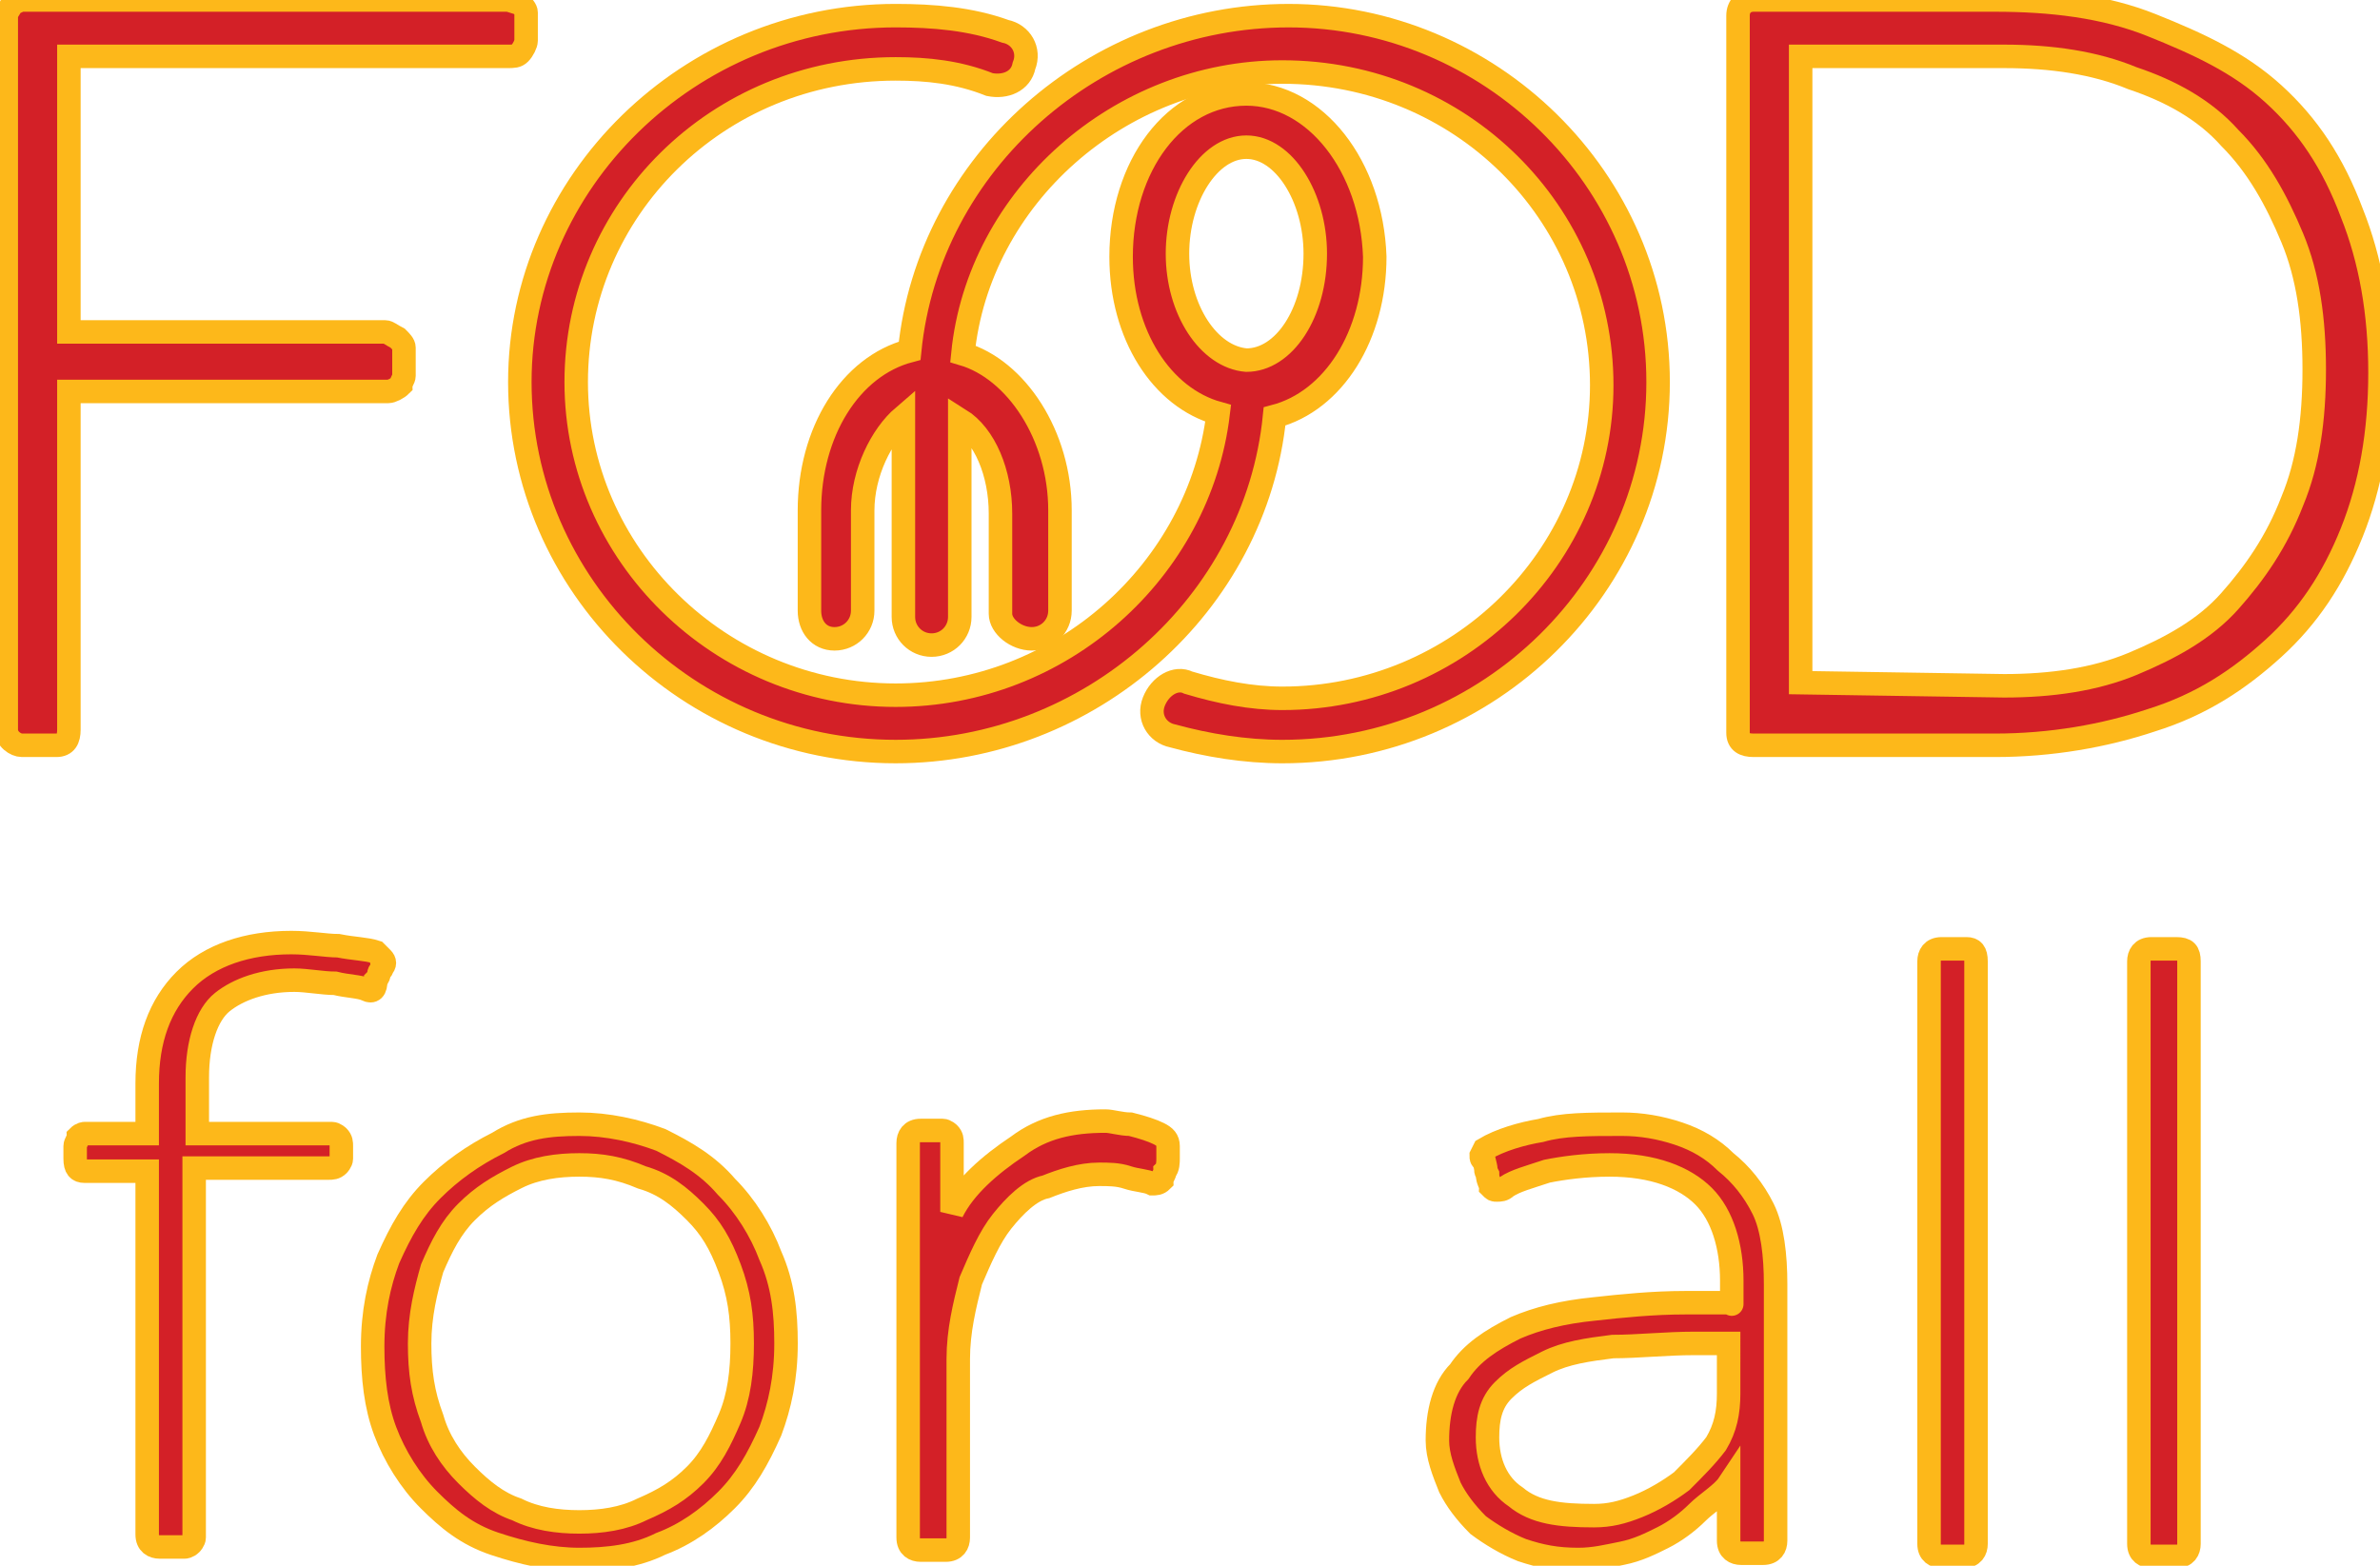 <?xml version="1.0" encoding="utf-8"?>
<!-- Generator: Adobe Illustrator 23.0.3, SVG Export Plug-In . SVG Version: 6.00 Build 0)  -->
<svg version="1.1" id="Calque_1" xmlns="http://www.w3.org/2000/svg" xmlns:xlink="http://www.w3.org/1999/xlink" x="0px" y="0px"
	 viewBox="0 0 76 50" style="enable-background:new 0 0 76 50;" xml:space="preserve">
<style type="text/css">
	.st0{fill:#D32027;stroke:#FDB81A;stroke-width:0.75;}
</style>
<title>Logo_blue</title>
<desc>Created with Sketch.</desc>
<g id="Web">
	<g id="Teste-07" transform="translate(-23, -14)">
		<g id="Logo_blue" transform="translate(23, 14)">
			<g id="XMLID_140_" transform="translate(16, 0)">
				<g id="XMLID_143_">
					<path id="XMLID_144_" class="st0" d="M23.8,3c-2.3,0-4,2.3-4,5.2c0,2.5,1.3,4.5,3.1,5c-0.6,5-5,9-10.3,9
						c-5.6,0-10.2-4.5-10.2-10s4.5-10,10.2-10c1,0,2,0.1,3,0.5c0.5,0.1,1-0.1,1.1-0.6c0.2-0.5-0.1-1-0.6-1.1
						c-1.1-0.4-2.3-0.5-3.5-0.5c-6.6,0-12,5.3-12,11.7c0,6.5,5.4,11.8,12,11.8c6.2,0,11.5-4.7,12.1-10.7c1.9-0.5,3.2-2.6,3.2-5.1
						C27.8,5.3,26,3,23.8,3z M23.8,11.5L23.8,11.5c-1.2-0.1-2.2-1.6-2.2-3.4s1-3.4,2.2-3.4S26,6.3,26,8.1C26,10,25,11.5,23.8,11.5z"
						/>
				</g>
				<g id="XMLID_141_" transform="translate(9.548, 0)">
					<path id="XMLID_142_" class="st0" d="M27.4,12.2c0,6.5-5.4,11.8-12,11.8c-1.2,0-2.4-0.2-3.5-0.5c-0.5-0.1-0.8-0.6-0.6-1.1
						c0.2-0.5,0.7-0.8,1.1-0.6c1,0.3,2,0.5,3,0.5c5.6,0,10.2-4.5,10.2-10s-4.5-10-10.2-10c-5.2,0-9.7,4-10.2,9
						c1.7,0.5,3.1,2.6,3.1,5v3.2c0,0.5-0.4,0.9-0.9,0.9S6.4,20,6.4,19.6v-3.2c0-1.3-0.5-2.5-1.3-3v6.3c0,0.5-0.4,0.9-0.9,0.9
						s-0.9-0.4-0.9-0.9v-6.4c-0.7,0.6-1.3,1.8-1.3,3v3.2c0,0.5-0.4,0.9-0.9,0.9S0.3,20,0.3,19.5v-3.2c0-2.5,1.3-4.6,3.2-5.1
						c0.6-6,5.9-10.7,12.1-10.7C22,0.5,27.4,5.7,27.4,12.2z"/>
				</g>
			</g>
			<g id="XMLID_136_">
				<g id="XMLID_137_">
					<path id="XMLID_138_" class="st0" d="M16.6,0.1c0.1,0.1,0.2,0.2,0.2,0.3v0.9c0,0.1-0.1,0.3-0.2,0.4c-0.1,0.1-0.2,0.1-0.4,0.1
						H2.2v8.8h10.1c0.1,0,0.2,0.1,0.4,0.2c0.1,0.1,0.2,0.2,0.2,0.3V12c0,0.1-0.1,0.2-0.1,0.3c-0.1,0.1-0.3,0.2-0.4,0.2H2.2v10.8
						c0,0.3-0.1,0.5-0.4,0.5H0.7c-0.2,0-0.5-0.2-0.5-0.5V0.5c0-0.1,0.1-0.2,0.2-0.4C0.5,0.1,0.6,0,0.7,0h15.5
						C16.3,0,16.5,0.1,16.6,0.1z"/>
				</g>
			</g>
			<g id="XMLID_132_" transform="translate(55, 0)">
				<path id="XMLID_133_" class="st0" d="M8.7,0c1.8,0,3.5,0.2,5,0.8S16.5,2,17.6,3c1.1,1,1.9,2.2,2.5,3.8C20.7,8.3,21,10,21,11.9
					s-0.3,3.6-0.9,5.1c-0.6,1.5-1.4,2.7-2.5,3.7c-1.1,1-2.3,1.8-3.9,2.3c-1.5,0.5-3.2,0.8-5,0.8H1c-0.3,0-0.5-0.1-0.5-0.4V0.5
					C0.5,0.2,0.7,0,1,0H8.7z M9,21.9c1.5,0,2.9-0.2,4.1-0.7c1.2-0.5,2.3-1.1,3.1-2c0.8-0.9,1.5-1.9,2-3.2c0.5-1.2,0.7-2.6,0.7-4.2
					c0-1.6-0.2-3-0.7-4.2c-0.5-1.2-1.1-2.3-2-3.2c-0.8-0.9-1.9-1.5-3.1-1.9C11.9,2,10.5,1.8,9,1.8H2.5v20L9,21.9L9,21.9z"/>
			</g>
			<g id="XMLID_110_" transform="translate(2, 30)">
				<path id="XMLID_129_" class="st0" d="M10,0.4c0.1,0.1,0.1,0.1,0.2,0.2c0.1,0.1,0.1,0.2,0,0.3c0,0.1-0.1,0.1-0.1,0.2
					c0,0.1-0.1,0.2-0.1,0.2C10,1.6,9.9,1.7,9.7,1.6c-0.2-0.1-0.6-0.1-1-0.2C8.3,1.4,7.8,1.3,7.4,1.3C6.4,1.3,5.6,1.6,5.1,2
					S4.3,3.3,4.3,4.4v1.8h4.3c0.1,0,0.2,0.1,0.2,0.1c0.1,0.1,0.1,0.2,0.1,0.3V7c0,0.1-0.1,0.2-0.1,0.2C8.7,7.3,8.6,7.3,8.5,7.3H4.2
					v11.8c0,0.1-0.1,0.2-0.1,0.2c-0.1,0.1-0.2,0.1-0.2,0.1H3.1c-0.2,0-0.4-0.1-0.4-0.4V7.4h-2C0.5,7.4,0.4,7.3,0.4,7V6.6
					c0-0.1,0.1-0.2,0.1-0.3c0.1-0.1,0.2-0.1,0.2-0.1h2V4.6c0-1.4,0.4-2.5,1.2-3.3s2-1.2,3.4-1.2c0.6,0,1.1,0.1,1.5,0.1
					C9.3,0.3,9.7,0.3,10,0.4z"/>
				<path id="XMLID_126_" class="st0" d="M16.5,5.9c0.9,0,1.8,0.2,2.6,0.5c0.8,0.4,1.5,0.8,2.1,1.5c0.6,0.6,1.1,1.4,1.4,2.2
					c0.4,0.9,0.5,1.8,0.5,2.8c0,1.1-0.2,2-0.5,2.8c-0.4,0.9-0.8,1.6-1.4,2.2c-0.6,0.6-1.3,1.1-2.1,1.4c-0.8,0.4-1.7,0.5-2.6,0.5
					c-0.9,0-1.8-0.2-2.7-0.5s-1.5-0.8-2.1-1.4c-0.6-0.6-1.1-1.4-1.4-2.2C10,14.9,9.9,14,9.9,13c0-1.1,0.2-2,0.5-2.8
					c0.4-0.9,0.8-1.6,1.4-2.2c0.6-0.6,1.3-1.1,2.1-1.5C14.7,6,15.5,5.9,16.5,5.9z M16.5,18.6c0.7,0,1.4-0.1,2-0.4
					c0.7-0.3,1.2-0.6,1.7-1.1c0.5-0.5,0.8-1.1,1.1-1.8s0.4-1.5,0.4-2.4s-0.1-1.6-0.4-2.4s-0.6-1.3-1.1-1.8c-0.5-0.5-1-0.9-1.7-1.1
					c-0.7-0.3-1.3-0.4-2-0.4c-0.7,0-1.4,0.1-2,0.4c-0.6,0.3-1.1,0.6-1.6,1.1c-0.5,0.5-0.8,1.1-1.1,1.8c-0.2,0.7-0.4,1.5-0.4,2.4
					s0.1,1.6,0.4,2.4c0.2,0.7,0.6,1.3,1.1,1.8c0.5,0.5,1,0.9,1.6,1.1C15.1,18.5,15.8,18.6,16.5,18.6z"/>
				<path id="XMLID_118_" class="st0" d="M35,6.2c0.2,0.1,0.3,0.2,0.3,0.4c0,0.1,0,0.2,0,0.4c0,0.1,0,0.3-0.1,0.4
					c0,0.1-0.1,0.2-0.1,0.3c-0.1,0.1-0.2,0.1-0.3,0.1l0,0c0,0,0.1,0,0,0c-0.2-0.1-0.5-0.1-0.8-0.2c-0.3-0.1-0.6-0.1-0.9-0.1
					c-0.6,0-1.2,0.2-1.7,0.4C30.9,8,30.4,8.5,30,9c-0.4,0.5-0.7,1.2-1,1.9c-0.2,0.8-0.4,1.6-0.4,2.5v5.7c0,0.2-0.1,0.4-0.4,0.4h-0.8
					c-0.2,0-0.4-0.1-0.4-0.4V6.5c0-0.2,0.1-0.4,0.4-0.4h0.7c0.1,0,0.2,0.1,0.2,0.1c0.1,0.1,0.1,0.2,0.1,0.3v0.7v1.5l0,0
					c0.4-0.8,1.2-1.5,2.1-2.1c0.8-0.6,1.7-0.8,2.8-0.8c0.2,0,0.5,0.1,0.8,0.1C34.5,6,34.8,6.1,35,6.2z"/>
				<path id="XMLID_115_" class="st0" d="M45.4,6.7c0.5-0.3,1.2-0.5,1.8-0.6c0.7-0.2,1.5-0.2,2.6-0.2c0.6,0,1.2,0.1,1.8,0.3
					c0.6,0.2,1.1,0.5,1.5,0.9C53.6,7.5,54,8,54.3,8.6c0.3,0.6,0.4,1.5,0.4,2.4v8.2c0,0.2-0.1,0.4-0.4,0.4h-0.7
					c-0.2,0-0.4-0.1-0.4-0.4v-1.8l0,0c-0.2,0.3-0.7,0.6-1,0.9c-0.3,0.3-0.7,0.6-1.1,0.8c-0.4,0.2-0.8,0.4-1.3,0.5
					c-0.5,0.1-0.9,0.2-1.4,0.2c-0.7,0-1.2-0.1-1.8-0.3c-0.5-0.2-1-0.5-1.4-0.8c-0.4-0.4-0.7-0.8-0.9-1.2c-0.2-0.5-0.4-1-0.4-1.5
					c0-0.9,0.2-1.7,0.7-2.2c0.4-0.6,1-1,1.8-1.4c0.7-0.3,1.5-0.5,2.5-0.6c0.9-0.1,1.9-0.2,2.9-0.2h1.5c0,0,0,0.1,0,0
					c0-0.1,0,0.1,0,0s0,0.1,0,0s0-0.7,0-0.7c0-1.1-0.3-2.1-0.9-2.7c-0.6-0.6-1.6-1-3-1c-0.8,0-1.5,0.1-2,0.2c-0.6,0.2-1,0.3-1.3,0.5
					c-0.1,0.1-0.2,0.1-0.3,0.1c-0.1,0-0.1,0-0.2-0.1c0-0.1-0.1-0.2-0.1-0.4c-0.1-0.2,0,0-0.1-0.4C45.3,7,45.3,7,45.3,6.9
					C45.3,6.9,45.3,6.9,45.4,6.7z M53.2,12.9h-1.1c-0.9,0-1.8,0.1-2.6,0.1c-0.8,0.1-1.5,0.2-2.1,0.5S46.4,14,46,14.4
					c-0.4,0.4-0.5,0.9-0.5,1.5c0,0.8,0.3,1.5,0.9,1.9c0.6,0.5,1.4,0.6,2.5,0.6c0.5,0,0.9-0.1,1.4-0.3c0.5-0.2,1-0.5,1.4-0.8
					c0.4-0.4,0.8-0.8,1.1-1.2c0.3-0.5,0.4-1,0.4-1.6V12.9L53.2,12.9z"/>
				<path id="XMLID_113_" class="st0" d="M61.1,0.7v18.6c0,0.2-0.1,0.4-0.4,0.4H60c-0.2,0-0.4-0.1-0.4-0.4V0.7
					c0-0.2,0.1-0.4,0.4-0.4h0.8C61,0.3,61.1,0.4,61.1,0.7z"/>
				<path id="XMLID_111_" class="st0" d="M67.9,0.7v18.6c0,0.2-0.1,0.4-0.4,0.4h-0.8c-0.2,0-0.4-0.1-0.4-0.4V0.7
					c0-0.2,0.1-0.4,0.4-0.4h0.8C67.8,0.3,67.9,0.4,67.9,0.7z"/>
			</g>
		</g>
	</g>
</g>
</svg>
